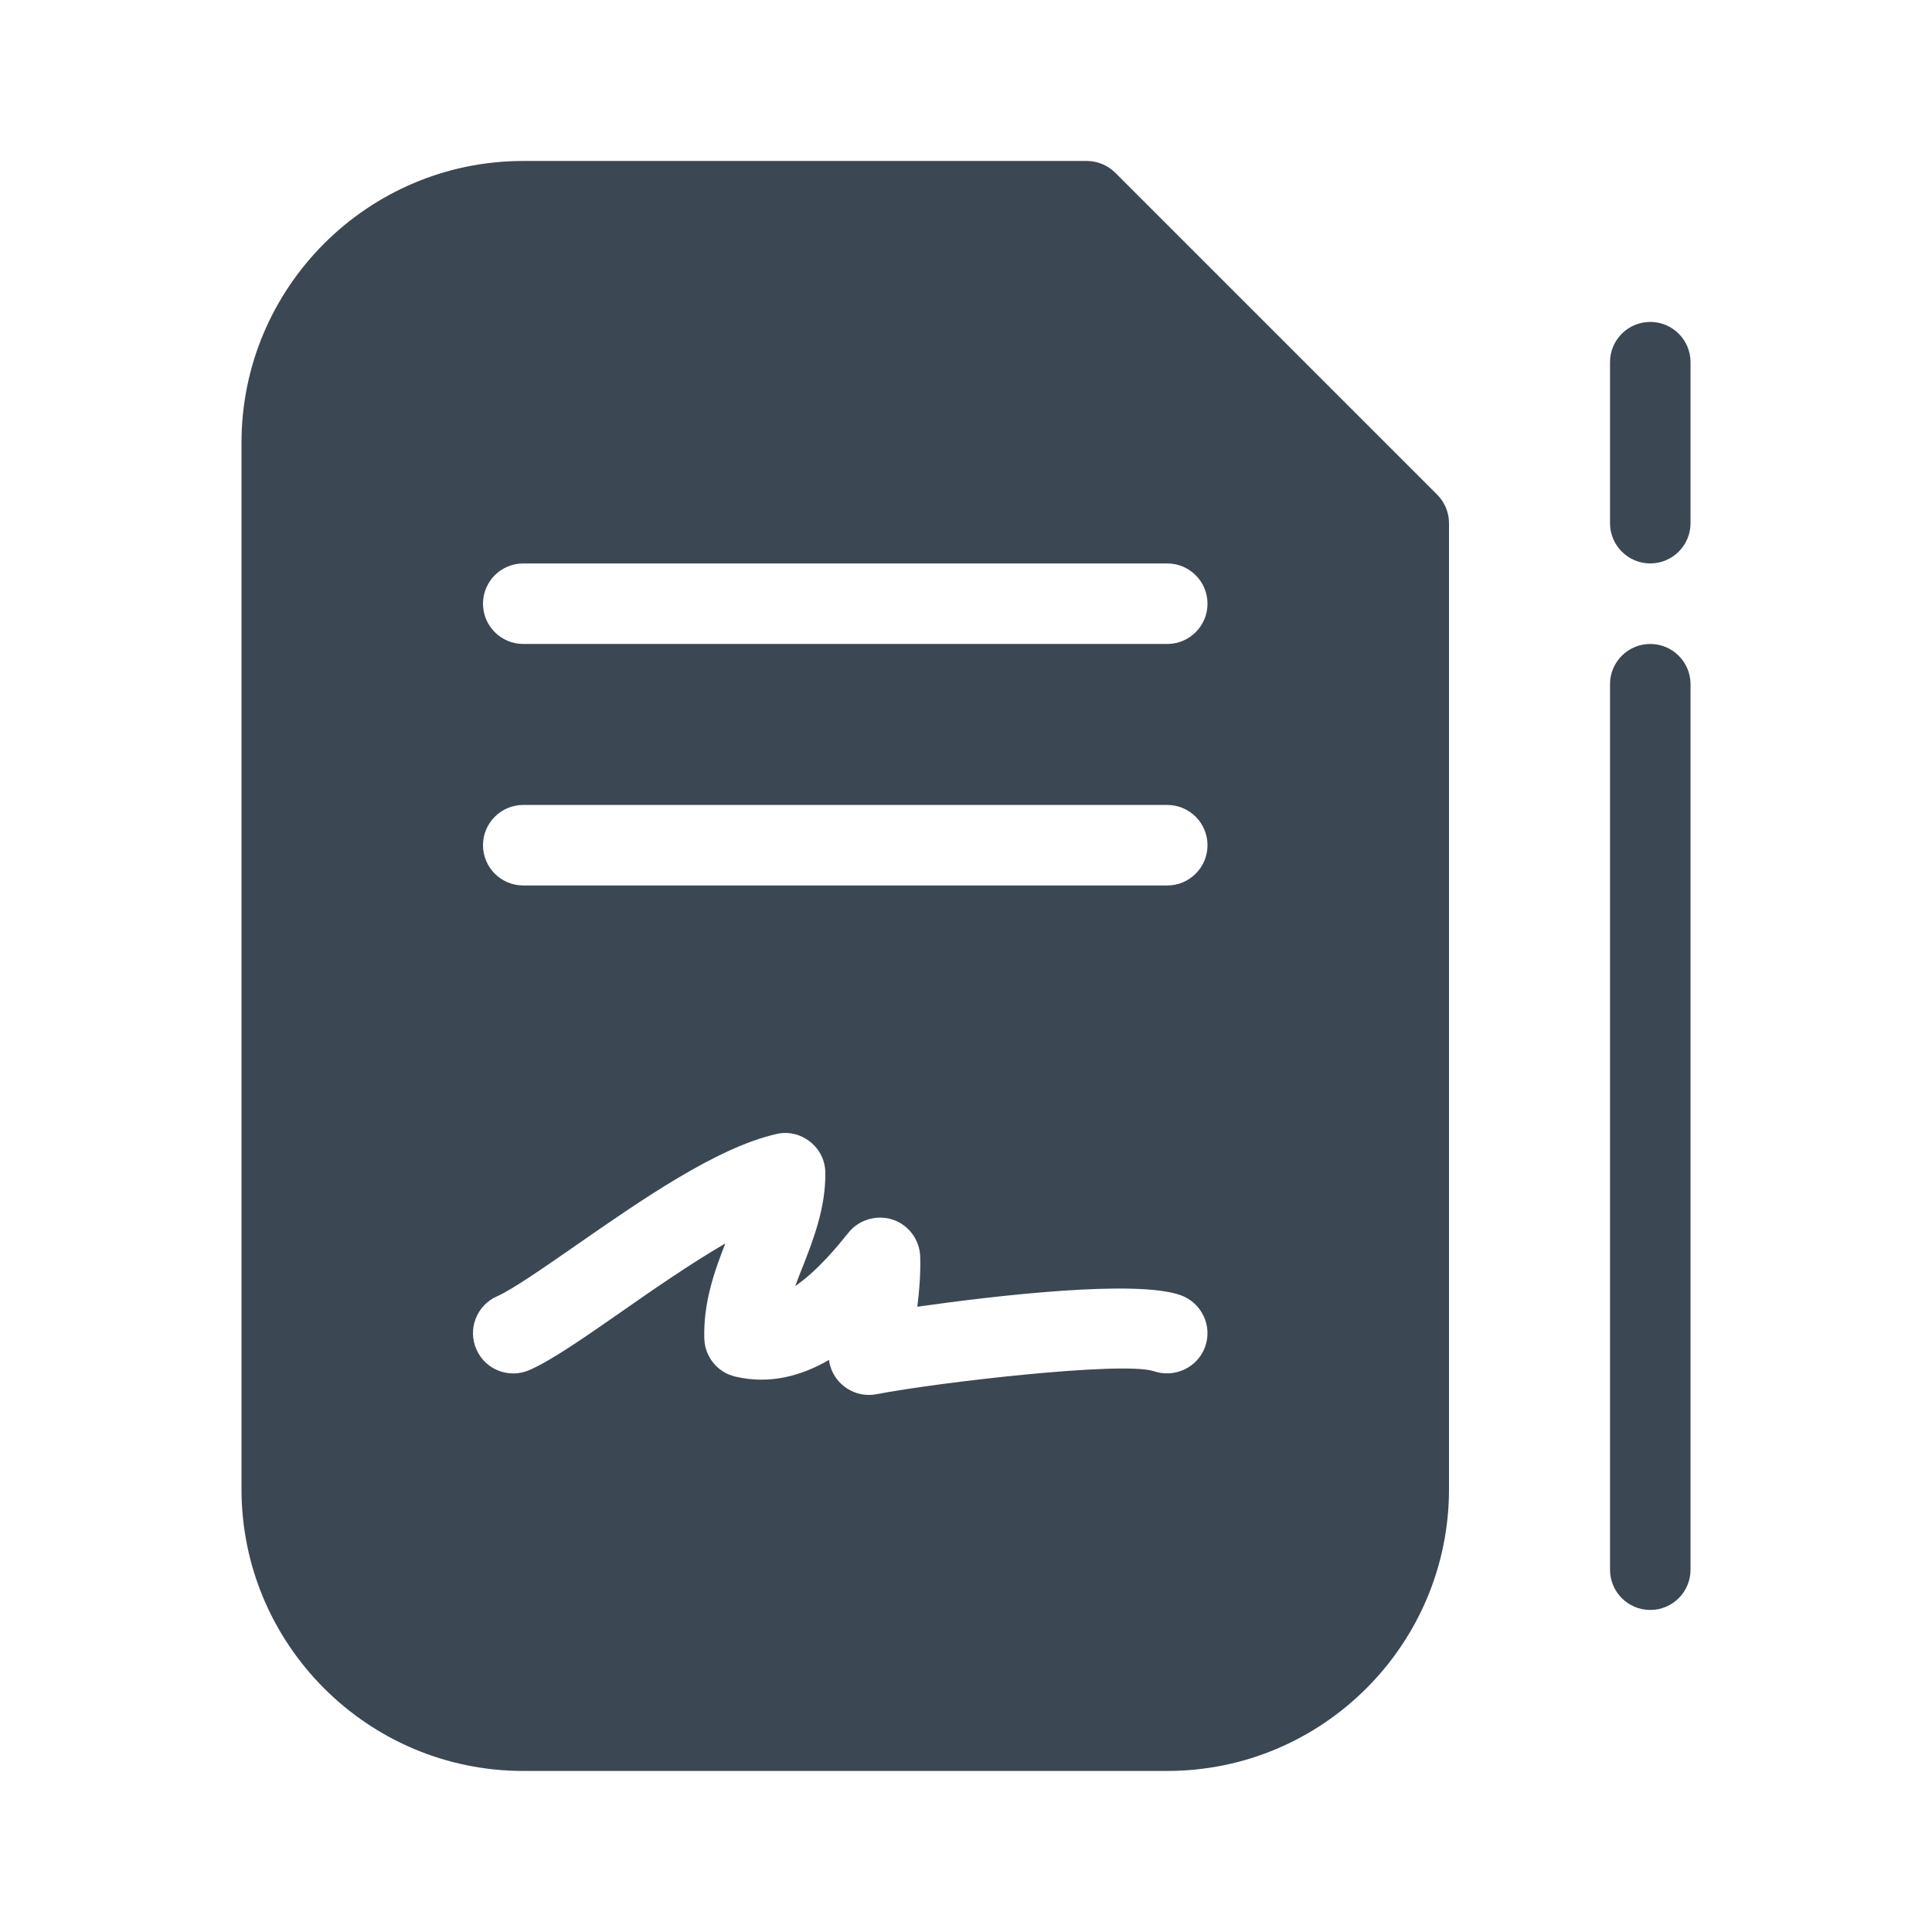 <svg width="64" height="64" viewBox="0 0 64 64" fill="none" xmlns="http://www.w3.org/2000/svg">
<path d="M54.667 10.664C53.931 10.664 53.334 11.261 53.334 11.997V17.331C53.334 18.067 53.931 18.664 54.667 18.664C55.403 18.664 56.001 18.067 56.001 17.331V11.997C56.001 11.261 55.403 10.664 54.667 10.664Z" fill="#3B4853"/>
<path d="M54.667 21.332C53.931 21.332 53.334 21.929 53.334 22.665V51.999C53.334 52.735 53.931 53.332 54.667 53.332C55.403 53.332 56.001 52.735 56.001 51.999V22.665C56.001 21.929 55.403 21.332 54.667 21.332Z" fill="#3B4853"/>
<path d="M36.944 5.721C36.693 5.473 36.355 5.332 36 5.332H17.333C12.187 5.332 8 9.519 8 14.665V49.332C8 54.479 12.187 58.665 17.333 58.665H38.667C43.813 58.665 48 54.479 48 49.332V17.332C48 16.977 47.859 16.639 47.611 16.388L36.944 5.721ZM39.92 44.617C39.669 45.308 38.901 45.66 38.213 45.42C37.163 45.087 31.045 45.796 29.035 46.185C28.952 46.201 28.867 46.209 28.781 46.209C28.44 46.209 28.107 46.076 27.856 45.833C27.635 45.623 27.499 45.343 27.461 45.049C26.571 45.564 25.523 45.873 24.368 45.604C23.776 45.471 23.349 44.953 23.331 44.343C23.296 43.151 23.667 42.113 24.027 41.191C22.867 41.865 21.611 42.737 20.576 43.46C19.299 44.348 18.291 45.049 17.544 45.383C16.867 45.679 16.083 45.38 15.784 44.705C15.483 44.033 15.787 43.244 16.459 42.945C16.976 42.716 17.987 42.012 19.056 41.271C21.251 39.745 23.741 38.015 25.715 37.567C26.104 37.471 26.52 37.569 26.837 37.823C27.155 38.073 27.339 38.452 27.341 38.857C27.349 40.025 26.944 41.06 26.587 41.972C26.501 42.185 26.421 42.393 26.344 42.601C27.112 42.076 27.803 41.212 28.107 40.833C28.456 40.399 29.045 40.231 29.571 40.401C30.101 40.577 30.464 41.068 30.483 41.625C30.499 42.196 30.456 42.748 30.387 43.287C33.008 42.916 37.648 42.375 39.12 42.908C39.811 43.161 40.171 43.927 39.92 44.617ZM38.667 29.332H17.333C16.597 29.332 16 28.735 16 27.999C16 27.263 16.597 26.665 17.333 26.665H38.667C39.403 26.665 40 27.263 40 27.999C40 28.735 39.403 29.332 38.667 29.332ZM38.667 21.332H17.333C16.597 21.332 16 20.735 16 19.999C16 19.263 16.597 18.665 17.333 18.665H38.667C39.403 18.665 40 19.263 40 19.999C40 20.735 39.403 21.332 38.667 21.332Z" fill="#3B4853"/>
</svg>
